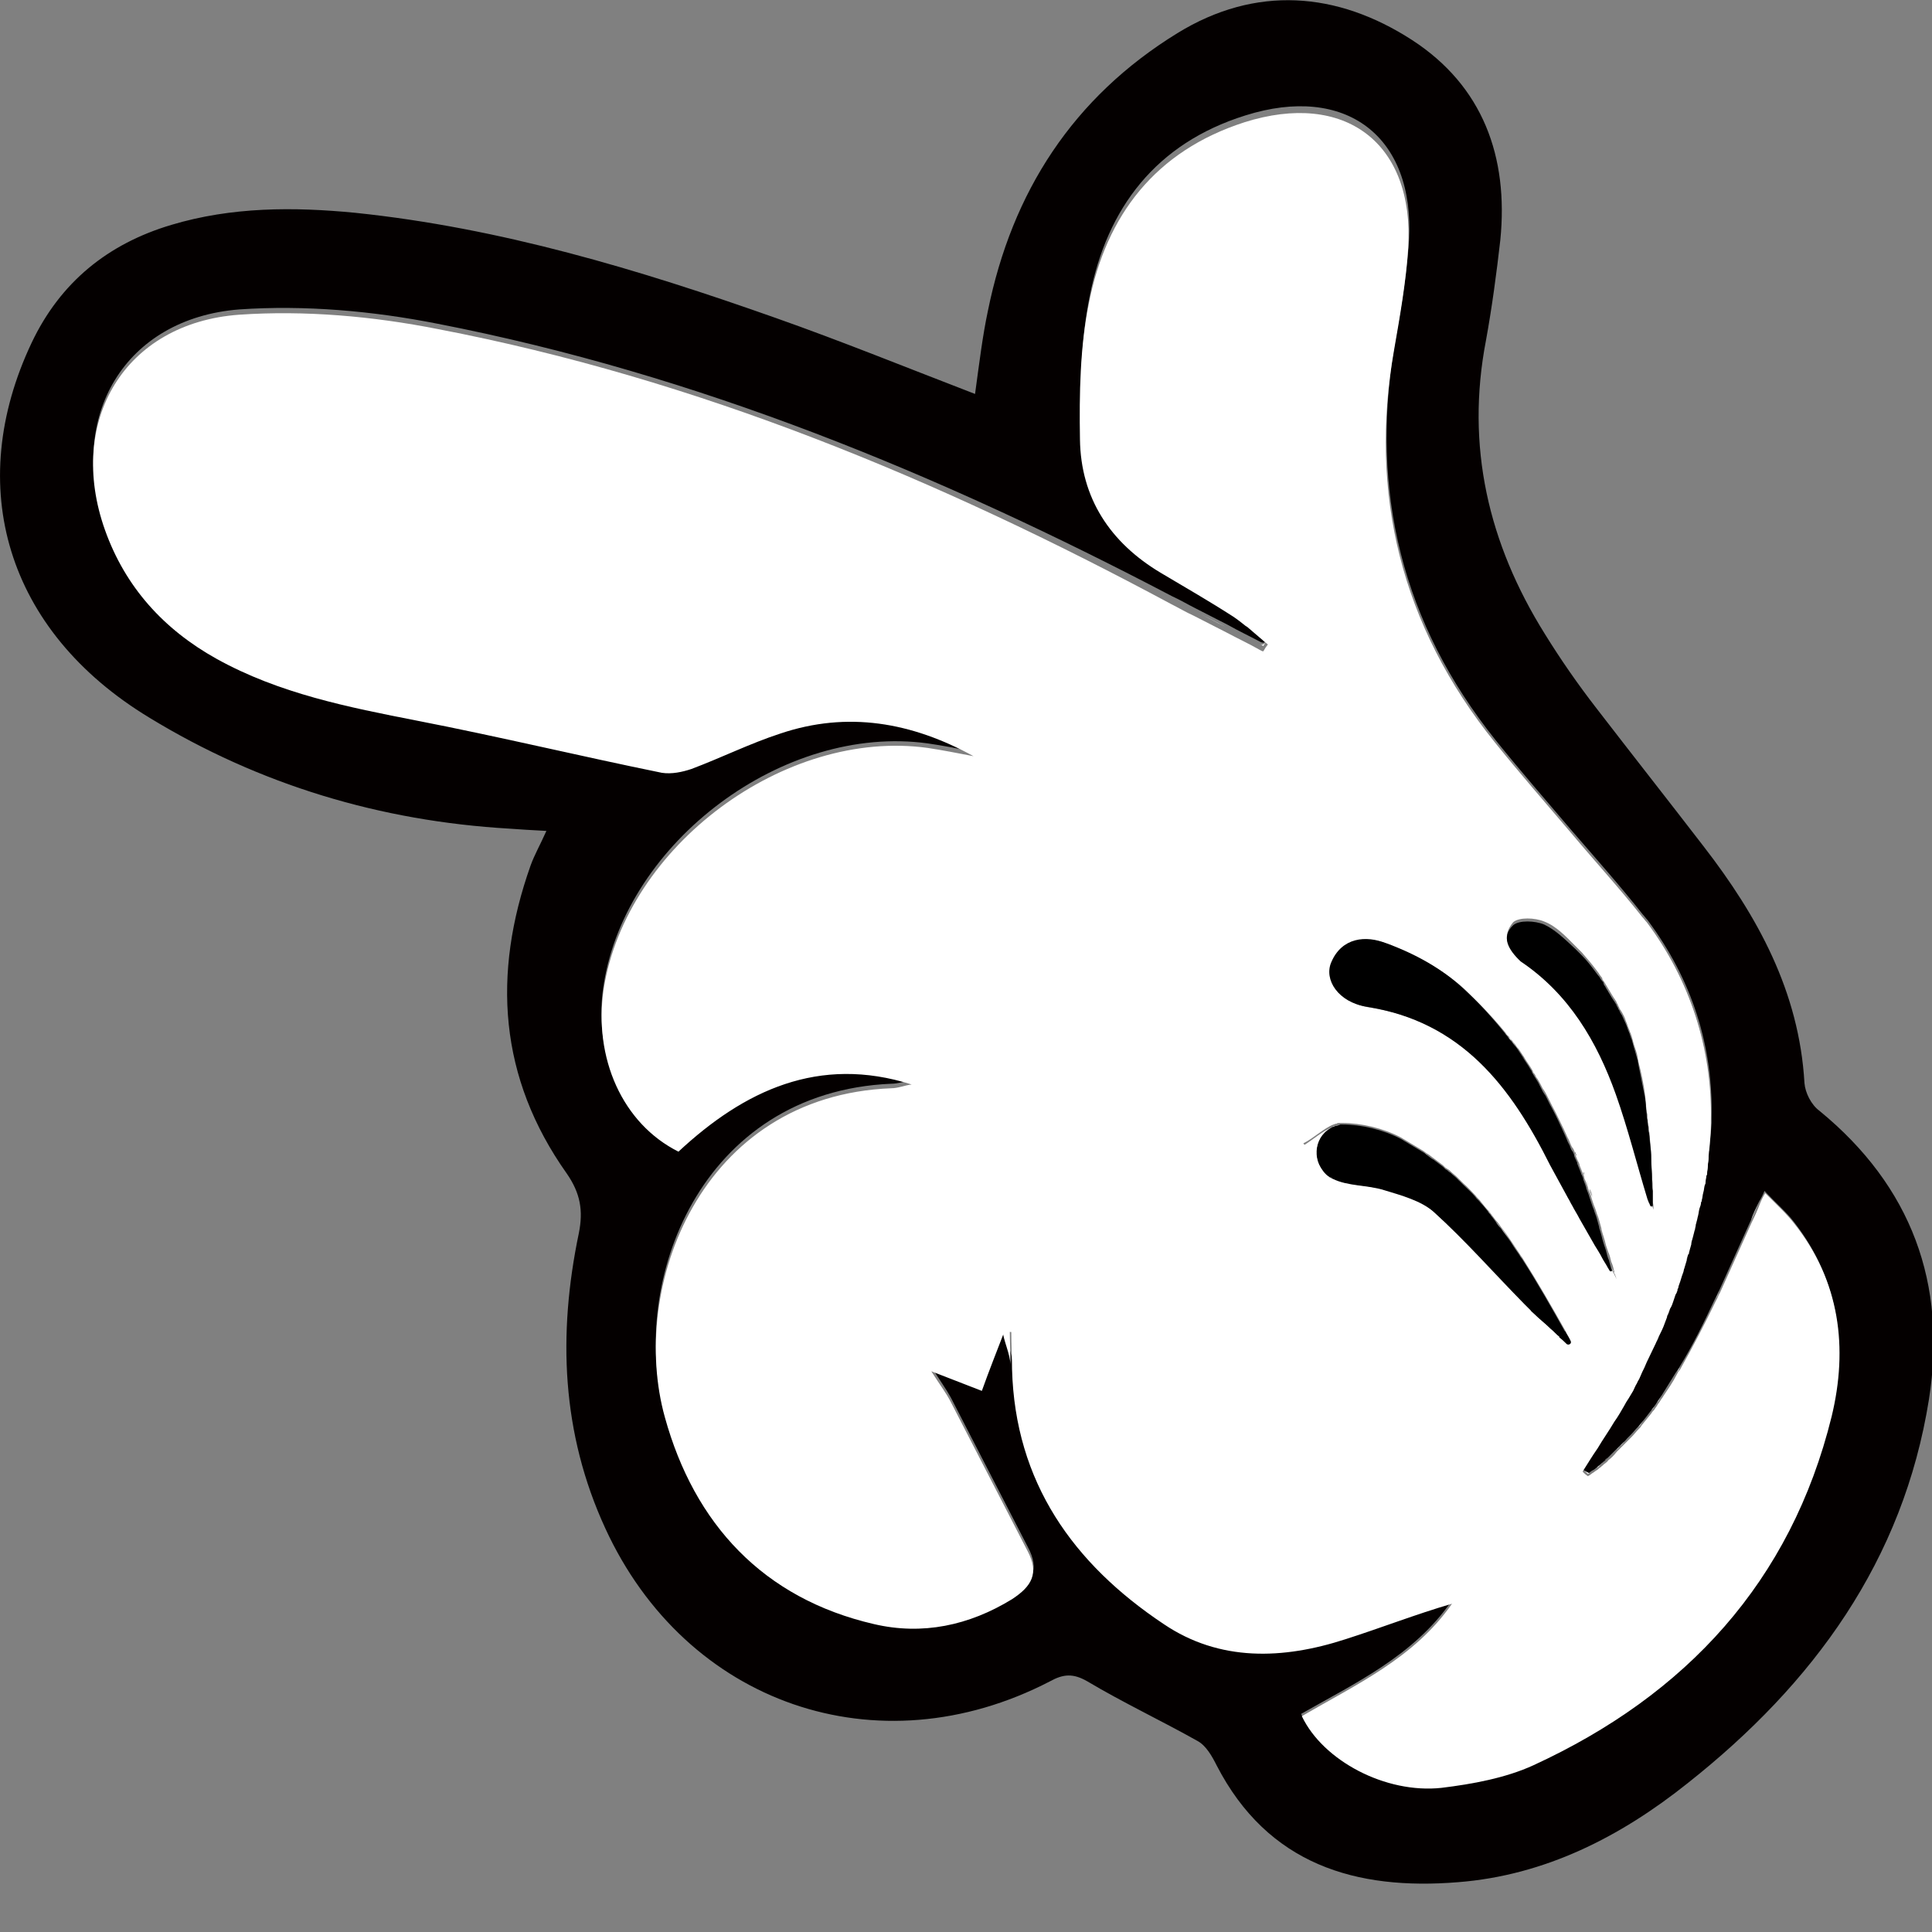 <?xml version="1.0" encoding="utf-8"?>
<!-- Generator: Adobe Illustrator 22.1.0, SVG Export Plug-In . SVG Version: 6.00 Build 0)  -->
<svg version="1.1" id="Layer_1" xmlns="http://www.w3.org/2000/svg" xmlns:xlink="http://www.w3.org/1999/xlink" x="0px" y="0px" width="256" height="256"
	 viewBox="0 0 256 256" style="enable-background:new 0 0 256 256;" xml:space="preserve">
<rect x="0" y="0" width="256" height="256" fill="#808080" stroke="none"/>
<style type="text/css">
	.st0{fill:#040000;}
	.st1{fill:#FFFFFF;}
</style>
<title>Untitled-3</title>
<g>
	<g id="XMLID_1_">
		<g>
			<path class="st0" d="M187.1,5.3c9.4,6.1,12.8,15.5,11.7,26.5c-0.5,4.4-1.1,8.9-1.9,13.3c-2.7,14,0.3,26.9,7.8,38.9
				c2.1,3.4,4.4,6.7,6.8,9.8c4.7,6.1,9.5,12.2,14.2,18.3c7.2,9.3,12.7,19.3,13.4,31.4c0.1,1.3,0.9,2.9,2,3.7
				c12.2,10,16.9,22.9,14.5,38.2c-3.4,21.4-15.3,37.7-32,50.9c-8.9,7.1-18.9,12.2-30.4,13.1c-13.5,1.1-25.2-2.3-32-15.5
				c-0.6-1.2-1.4-2.6-2.5-3.2c-4.8-2.7-9.9-5.1-14.6-7.9c-1.9-1.1-3.2-1-5,0c-22.8,11.8-48.2,3-58.9-20.3
				c-5.8-12.6-6.3-25.7-3.5-39.1c0.6-3,0.2-5.3-1.6-7.9c-9-12.7-9.9-26.4-4.8-40.8c0.5-1.4,1.3-2.8,2.1-4.6c-2-0.1-3.5-0.2-4.9-0.3
				c-17.1-1-33.1-5.8-47.7-14.7C0.8,83.6-4.8,64.4,4.2,45.4c3.8-8,10.1-13.1,18.5-15.6c8-2.4,16.2-2.4,24.4-1.6
				c19.2,2,37.5,7.5,55.6,13.9c8.8,3.1,17.4,6.6,26.5,10.1c0.6-4.4,1-7.7,1.7-11c3.2-15.8,11.3-28.3,25.1-36.8
				C166.4-2,177.2-1.1,187.1,5.3z M154.1,214.9c7.4,5,15.8,4.7,24.1,2c4.7-1.5,9.3-3.4,14.1-4.7c-5,7.2-12.7,10.8-19.9,14.9
				c2.8,5.9,11.2,10.4,18.5,9.5c4.2-0.5,8.5-1.3,12.2-3c20.1-9.4,34.1-24.3,39.5-46.2c2.2-9.1,1.1-17.8-4.9-25.5
				c-1-1.3-2.3-2.4-3.9-4.1c-0.2,0.5-0.4,0.9-0.7,1.4c-0.4,0.8-0.8,1.7-1.1,2.5c-1.4,3.1-2.8,6.2-4.2,9.3c-0.2,0.3-0.3,0.7-0.5,1
				c-1.5,3.2-3,6.3-4.8,9.2c-0.1,0.2-0.2,0.4-0.4,0.6c-0.6,1-1.2,1.9-1.8,2.9c-0.1,0.2-0.3,0.4-0.4,0.6c-0.1,0.2-0.3,0.4-0.4,0.6
				c-0.1,0.2-0.3,0.4-0.4,0.6c-0.1,0.2-0.3,0.4-0.4,0.5c-0.4,0.5-0.8,1.1-1.3,1.6c-0.1,0.2-0.3,0.4-0.4,0.5c-0.3,0.3-0.6,0.7-0.9,1
				c-0.2,0.2-0.3,0.3-0.5,0.5s-0.3,0.4-0.5,0.5c-0.2,0.2-0.3,0.3-0.5,0.5s-0.3,0.3-0.5,0.5c-0.4,0.4-0.7,0.7-1.1,1.1
				c-0.1,0.1-0.3,0.3-0.4,0.4c-0.2,0.1-0.3,0.3-0.5,0.4c0,0-0.1,0-0.1,0.1c-0.2,0.1-0.3,0.3-0.5,0.4c-0.2,0.2-0.4,0.3-0.6,0.4
				c-0.1,0.1-0.3,0.2-0.4,0.3c-0.3-0.2-0.6-0.3-0.8-0.5c0.7-1,1.3-2,2-3.1c0.7-1.2,1.5-2.3,2.2-3.5c0.4-0.7,0.9-1.4,1.3-2.1
				c0.2-0.3,0.4-0.6,0.6-1c0.2-0.3,0.4-0.7,0.6-1c0.2-0.3,0.3-0.6,0.5-1c0.1-0.3,0.3-0.5,0.4-0.8c0.2-0.4,0.4-0.8,0.6-1.3
				c0.1-0.2,0.2-0.4,0.3-0.7c0.4-0.8,0.8-1.6,1.2-2.5c0.1-0.3,0.3-0.6,0.4-0.9c0.3-0.6,0.5-1.2,0.8-1.8c0.1-0.3,0.2-0.5,0.3-0.8
				v-0.1c0.1-0.3,0.3-0.7,0.4-1c0.1-0.3,0.2-0.6,0.4-0.9c0.1-0.3,0.2-0.6,0.3-0.9c0-0.1,0.1-0.1,0.1-0.2c0.1-0.2,0.2-0.4,0.2-0.6
				c0.1-0.2,0.1-0.4,0.2-0.6c0.2-0.5,0.3-1,0.5-1.5c0.1-0.2,0.1-0.5,0.2-0.7c0.1-0.3,0.2-0.7,0.3-1s0.2-0.5,0.2-0.8
				c0-0.1,0-0.2,0.1-0.2c0.1-0.3,0.2-0.7,0.3-1.1c0.1-0.3,0.2-0.6,0.2-0.9c0-0.1,0.1-0.3,0.1-0.4c0.1-0.2,0.1-0.4,0.2-0.7
				c0-0.2,0.1-0.4,0.1-0.6c0-0.1,0.1-0.3,0.1-0.4c0.1-0.3,0.1-0.5,0.2-0.8c0.1-0.3,0.1-0.6,0.2-1c0.1-0.3,0.1-0.5,0.2-0.8
				c0-0.1,0-0.2,0.1-0.3c0.1-0.3,0.1-0.7,0.2-1c0.1-0.3,0.1-0.7,0.2-1c0-0.1,0-0.2,0.1-0.4c0-0.3,0.1-0.5,0.1-0.8
				c0-0.1,0-0.2,0.1-0.3c0.1-0.3,0.1-0.7,0.1-1c0.1-0.4,0.1-0.7,0.1-1.1c0-0.1,0-0.2,0-0.2c0-0.2,0-0.4,0.1-0.5
				c0.1-1.2,0.2-2.4,0.3-3.6c0-0.2,0-0.4,0-0.6c0.2-9.6-2.6-18.4-8.5-26.3c-0.2-0.2-0.4-0.5-0.6-0.7c-3-3.8-6.2-7.4-9.4-11.1
				c-3.4-4-6.8-7.9-10.1-12c-12.4-15.5-16.7-33-13.4-52.5c0.8-4.5,1.6-9.1,1.9-13.7c0.8-13.9-8.4-20.8-21.7-16.6
				c-11.8,3.7-18.3,12.2-20.6,23.9c-1.2,5.9-1.3,12.1-1.2,18.1c0.1,7.8,4,13.7,10.7,17.7c3.2,1.9,6.4,3.8,9.6,5.8
				c0.6,0.4,1.1,0.8,1.6,1.2c0.1,0.1,0.2,0.1,0.3,0.2c0.7,0.6,1.4,1.2,2.1,1.8c0.1,0.1,0.1,0.1,0.2,0.2c0.2,0.2,0.3,0.5,0.1,0.7l0,0
				l0,0c-0.2,0.3-0.5,0.3-0.7,0.2c-1.5-0.8-3-1.5-4.4-2.3c-1.4-0.7-2.9-1.5-4.3-2.2c-1-0.5-2-1.1-3.1-1.6
				C124.4,62.8,92.4,49.6,58,42.9c-8.6-1.7-17.6-2.5-26.3-1.9C16.5,42.2,8.9,55.2,13.9,69.6c2.7,7.6,7.8,13.2,14.8,17.1
				c8.3,4.6,17.4,6.4,26.6,8.2c10.8,2.1,21.6,4.6,32.4,6.9c1.2,0.3,2.7,0,3.9-0.5c4-1.5,7.8-3.4,11.8-4.7c8.8-2.9,17.4-1.4,25.6,3
				c-2-0.4-4-0.8-6.1-1.1c-19-2.6-39.9,13-42.9,31.9c-1.5,9.2,2.5,17.9,9.9,21.6c8.7-8.1,18.6-12.7,30.9-8.9
				c-0.9,0.2-1.8,0.5-2.7,0.5c-25.4,1.1-34.8,26.4-30,43.6c3.9,14.2,12.9,24,27.7,27.4c6.4,1.5,12.5,0.3,18.3-3.3
				c2.7-1.6,3.7-3.3,2.1-6.3c-3.4-6.6-6.8-13.2-10.2-19.8c-0.6-1.1-1.4-2.2-2.6-4.1l6.7,2.6c1-2.7,2-5.3,3-7.9c0.1,1.6,1,3.4,1.1,5
				C134.4,196.1,142.1,206.9,154.1,214.9z"/>
			<path class="st1" d="M201.5,126.9c6.4,4.3,10,10.6,12.6,17.6c1.6,4.6,2.8,9.3,4.2,13.9c0,0.2,0.1,0.3,0.2,0.5l0,0
				c0.1,0.1,0.1,0.3,0.2,0.4c0.1,0.3,0.3,0.6,0.4,1c0-0.3,0-0.7-0.1-1l0,0c0-0.2,0-0.5,0-0.7c0-0.1,0-0.3,0-0.4c0-0.1,0-0.1,0-0.2
				c0-0.2,0-0.4,0-0.6c0-0.4,0-0.8-0.1-1.2c0-0.2,0-0.4,0-0.6c0-0.7-0.1-1.4-0.1-2c0-0.7-0.1-1.3-0.1-2c-0.1-0.6-0.1-1.3-0.2-1.9
				c0-0.2,0-0.4-0.1-0.6c0-0.3-0.1-0.7-0.1-1V148c0-0.2,0-0.4-0.1-0.6c0-0.4-0.1-0.7-0.1-1.1c0-0.4-0.1-0.7-0.1-1.1
				c-0.2-1.5-0.5-3-0.9-4.5c0-0.2-0.1-0.4-0.1-0.6c-0.1-0.6-0.3-1.1-0.5-1.7c-0.1-0.4-0.2-0.7-0.3-1.1c-0.1-0.2-0.1-0.4-0.2-0.5
				c-0.1-0.4-0.3-0.7-0.4-1.1c-0.1-0.2-0.1-0.3-0.2-0.5c-0.1-0.4-0.3-0.7-0.5-1.1c-0.1-0.1-0.1-0.2-0.2-0.3
				c-0.1-0.1-0.1-0.2-0.2-0.4c-0.1-0.1-0.1-0.3-0.2-0.4c-0.1-0.1-0.1-0.3-0.2-0.4c-0.1-0.1-0.1-0.2-0.2-0.3
				c-0.1-0.1-0.1-0.2-0.2-0.3c-0.1-0.2-0.2-0.3-0.3-0.5l0,0c-0.1-0.2-0.2-0.3-0.3-0.5l0,0c-0.1-0.2-0.2-0.3-0.3-0.5l0,0
				c-0.1-0.2-0.2-0.3-0.3-0.5c-0.1-0.1-0.2-0.2-0.2-0.4c-0.1-0.1-0.2-0.3-0.3-0.4c-0.1-0.1-0.1-0.2-0.2-0.3
				c-0.1-0.1-0.2-0.3-0.3-0.4c-0.6-0.8-1.2-1.5-1.9-2.3c-0.3-0.3-0.6-0.6-0.9-0.9c-1.2-1.2-2.5-2.6-4.1-3.2
				c-1.2-0.5-3.3-0.6-4.1,0.1C198.9,124.1,199.8,125.8,201.5,126.9z M181.5,133.5c12.6,2,19.1,10.6,24.3,21c0.8,1.5,1.6,3,2.4,4.4
				c0.2,0.3,0.3,0.6,0.5,0.9c0.3,0.6,0.7,1.2,1,1.8c0.3,0.5,0.5,0.9,0.8,1.4c0.4,0.7,0.8,1.4,1.2,2.1c0.3,0.6,0.7,1.2,1,1.7
				c0.2,0.4,0.5,0.8,0.7,1.2c0.3,0.5,0.6,1,0.8,1.5c-0.1-0.3-0.2-0.7-0.3-1l0,0c-0.1-0.4-0.2-0.9-0.4-1.3c-0.1-0.4-0.2-0.9-0.4-1.3
				c-0.1-0.3-0.2-0.6-0.3-0.9c-0.1-0.4-0.2-0.8-0.3-1.1s-0.2-0.6-0.3-1v-0.1c-0.1-0.4-0.2-0.7-0.3-1.1c-0.1-0.4-0.3-0.8-0.4-1.2
				c-0.1-0.3-0.2-0.6-0.3-0.8c-0.1-0.3-0.2-0.6-0.3-0.9c-0.1-0.4-0.2-0.7-0.4-1.1c0-0.1-0.1-0.2-0.1-0.4c-0.1-0.3-0.2-0.5-0.3-0.8
				c-0.1-0.2-0.2-0.4-0.2-0.6c-0.1-0.2-0.1-0.4-0.2-0.5c-0.1-0.3-0.3-0.7-0.4-1v-0.1c-0.1-0.3-0.3-0.6-0.4-0.9
				c-0.1-0.2-0.2-0.4-0.2-0.6c-0.1-0.3-0.2-0.6-0.4-0.8c0-0.1-0.1-0.1-0.1-0.2c-0.2-0.4-0.3-0.8-0.5-1.1l0,0
				c-0.2-0.4-0.3-0.7-0.5-1.1c0-0.1-0.1-0.1-0.1-0.2c-0.5-1-0.9-1.9-1.4-2.8c-0.1-0.2-0.2-0.4-0.3-0.6c-0.1-0.2-0.2-0.4-0.3-0.6
				c-0.2-0.4-0.4-0.8-0.7-1.2c-0.1-0.2-0.2-0.4-0.3-0.6c-0.2-0.3-0.3-0.6-0.5-0.8c-0.1-0.2-0.2-0.3-0.3-0.5
				c-0.1-0.1-0.2-0.3-0.2-0.4c-0.1-0.2-0.2-0.3-0.3-0.5c-0.2-0.3-0.4-0.6-0.6-0.9c-0.1-0.2-0.2-0.3-0.3-0.5
				c-0.2-0.3-0.4-0.6-0.6-0.9c-0.1-0.2-0.3-0.3-0.4-0.5c-0.1-0.2-0.3-0.4-0.4-0.5c-0.1-0.2-0.3-0.4-0.4-0.5
				c-0.1-0.2-0.3-0.4-0.4-0.5c-1.7-2.1-3.6-4.1-5.6-6c-2.7-2.5-6.3-4.4-9.8-5.9c-2.7-1.1-5.8-0.8-7.3,2.5
				C175.7,129.9,177.6,132.9,181.5,133.5z M198.1,98.4c3.3,4.1,6.7,8,10.1,12c3.1,3.7,6.4,7.3,9.4,11.1c0.2,0.2,0.4,0.5,0.6,0.7
				c5.7,7.6,8.7,16.8,8.5,26.3c0,0.2,0,0.4,0,0.6c0,1.4-0.2,2.7-0.3,4.1c0,0.1,0,0.2,0,0.2c0,0.4-0.1,0.7-0.1,1.1
				c0,0.3-0.1,0.7-0.1,1c0,0.1,0,0.2-0.1,0.3c0,0.3-0.1,0.5-0.1,0.8c0,0.1,0,0.3-0.1,0.4c-0.1,0.3-0.1,0.7-0.2,1
				c-0.1,0.3-0.1,0.7-0.2,1c0,0.1,0,0.2-0.1,0.3c0,0.3-0.1,0.5-0.2,0.8c-0.1,0.3-0.1,0.6-0.2,1c-0.1,0.3-0.1,0.5-0.2,0.8
				c0,0.1-0.1,0.3-0.1,0.4c0,0.2-0.1,0.4-0.1,0.6c-0.1,0.2-0.1,0.4-0.2,0.7c0,0.1-0.1,0.3-0.1,0.4c-0.1,0.3-0.2,0.6-0.2,0.9
				c-0.1,0.3-0.2,0.7-0.3,1.1c0,0.1,0,0.2-0.1,0.2c-0.1,0.3-0.2,0.5-0.2,0.8c-0.1,0.3-0.2,0.7-0.3,1c-0.1,0.2-0.1,0.5-0.2,0.7
				c-0.2,0.5-0.3,1-0.5,1.5c-0.1,0.2-0.1,0.4-0.2,0.6c-0.1,0.2-0.1,0.4-0.2,0.6c0,0.1-0.1,0.1-0.1,0.2c-0.1,0.3-0.2,0.6-0.3,0.9
				c-0.1,0.3-0.2,0.6-0.4,0.9c-0.1,0.3-0.3,0.7-0.4,1v0.1c-0.1,0.3-0.2,0.5-0.3,0.8c-0.2,0.6-0.5,1.2-0.8,1.8
				c-0.1,0.3-0.3,0.6-0.4,0.9c-0.4,0.8-0.8,1.7-1.2,2.5c-0.1,0.2-0.2,0.5-0.3,0.7c-0.2,0.4-0.4,0.8-0.6,1.3
				c-0.1,0.3-0.3,0.5-0.4,0.8c-0.2,0.3-0.3,0.6-0.5,1c-0.2,0.3-0.4,0.7-0.6,1c-0.2,0.3-0.4,0.6-0.6,1c-0.4,0.7-0.8,1.4-1.3,2.1
				c-0.7,1.2-1.5,2.3-2.2,3.5c-0.7,1-1.3,2-2,3.1c0.4,0.4,0.3,0.3,0.7,0.6c0.1,0,0.1-0.1,0.2-0.1l0,0c0.1-0.1,0.3-0.2,0.4-0.3
				c0.2-0.1,0.4-0.3,0.6-0.4c0.2-0.1,0.3-0.3,0.5-0.4c0,0,0.1,0,0.1-0.1c0.2-0.1,0.3-0.3,0.5-0.4c0.1-0.1,0.3-0.2,0.4-0.4
				c0.4-0.3,0.8-0.7,1.1-1.1c0.2-0.2,0.3-0.3,0.5-0.5s0.3-0.3,0.5-0.5s0.3-0.3,0.5-0.5s0.3-0.3,0.5-0.5c0.3-0.3,0.6-0.7,0.9-1
				c0.2-0.2,0.3-0.3,0.4-0.5c0.4-0.5,0.9-1.1,1.3-1.6c0.1-0.2,0.3-0.4,0.4-0.5c0.1-0.2,0.3-0.4,0.4-0.6c0.1-0.2,0.3-0.4,0.4-0.6
				c0.1-0.2,0.3-0.4,0.4-0.6c0.6-0.9,1.3-1.9,1.8-2.9c0.1-0.2,0.2-0.4,0.4-0.6c1.7-3,3.3-6.1,4.8-9.2c0.2-0.3,0.3-0.7,0.5-1
				c1.4-3.1,2.8-6.2,4.2-9.3c0.4-0.8,0.8-1.7,1.1-2.5c0.2-0.5,0.4-0.9,0.7-1.4c1.6,1.6,2.9,2.8,3.9,4.1c6,7.6,7.1,16.4,4.9,25.5
				c-5.4,21.9-19.3,36.9-39.5,46.2c-3.7,1.7-8.1,2.5-12.2,3c-7.4,0.8-15.7-3.6-18.5-9.5c7.2-4.2,14.9-7.7,19.9-14.9
				c-4.8,1.4-9.4,3.2-14.1,4.7c-8.3,2.7-16.7,3-24.1-2c-12-8-19.7-18.8-20.1-33.8c0-1.6-0.1-3.3-0.1-4.9c-0.3,0-0.5-0.1-0.8-0.1
				c0,0,0,0-0.1,0c-1,2.6-2,5.1-3,7.9l-6.7-2.6c1.2,1.9,2,2.9,2.6,4.1c3.4,6.6,6.8,13.2,10.2,19.8c1.5,2.9,0.5,4.6-2.1,6.3
				c-5.7,3.5-11.9,4.8-18.3,3.3c-14.7-3.4-23.8-13.3-27.7-27.4c-4.8-17.2,4.7-42.6,30-43.6c0.9,0,1.8-0.4,2.7-0.5
				c-12.3-3.9-22.2,0.8-30.9,8.9c-7.4-3.7-11.3-12.4-9.9-21.6c3-18.9,24-34.5,42.9-31.9c2,0.3,4,0.7,6.1,1.1c-8.2-4.5-16.7-6-25.6-3
				c-4,1.3-7.8,3.2-11.8,4.7c-1.2,0.4-2.6,0.7-3.9,0.5c-10.8-2.2-21.6-4.8-32.4-6.9c-9.2-1.8-18.3-3.6-26.6-8.2
				c-7-3.9-12.1-9.5-14.8-17.1c-5.1-14.4,2.6-27.4,17.8-28.5c8.7-0.6,17.7,0.2,26.3,1.9c34.4,6.6,66.4,19.9,97.1,36.4
				c1,0.5,2,1.1,3.1,1.6c1.4,0.7,2.9,1.5,4.3,2.2c1.5,0.8,3,1.5,4.4,2.3c0.2,0.1,0.3,0.2,0.5,0.2c0.1-0.2,0.2-0.3,0.3-0.5l0,0l0,0
				c0.1-0.1,0.2-0.3,0.3-0.4c-0.2-0.2-0.4-0.3-0.6-0.5c-0.7-0.6-1.4-1.2-2.1-1.8c-0.1-0.1-0.2-0.1-0.3-0.2c-0.5-0.4-1-0.8-1.6-1.2
				c-3.1-2-6.4-3.9-9.6-5.8c-6.7-4-10.6-9.9-10.7-17.7c-0.1-6,0-12.2,1.2-18.1c2.3-11.6,8.8-20.1,20.6-23.9
				c13.3-4.2,22.5,2.7,21.7,16.6c-0.3,4.6-1.1,9.1-1.9,13.7C181.4,65.3,185.6,82.9,198.1,98.4z M176.5,156.1c2,1,4.6,0.9,6.8,1.5
				c2.3,0.7,4.9,1.3,6.6,2.9c4.2,3.8,8,8.2,12,12.2c0.3,0.3,0.5,0.5,0.8,0.8c0.2,0.2,0.4,0.3,0.5,0.5c0.7,0.7,1.5,1.3,2.2,2
				c0.4,0.3,0.7,0.7,1.1,1c0,0,0,0,0.1,0.1c0.3,0.3,0.7,0.6,1,0.9c0.3,0.2,0.7-0.1,0.5-0.4c-0.2-0.4-0.5-0.8-0.7-1.3
				c-1.8-3.2-3.7-6.5-5.6-9.5c-0.1-0.2-0.3-0.4-0.4-0.6c-0.4-0.6-0.8-1.2-1.2-1.8s-0.8-1.2-1.3-1.8c-0.2-0.3-0.4-0.6-0.7-0.9
				c-0.1-0.1-0.2-0.3-0.3-0.4c-0.1-0.1-0.2-0.3-0.3-0.4c-0.1-0.1-0.2-0.3-0.3-0.4c-0.4-0.4-0.7-0.8-1.1-1.3
				c-0.2-0.3-0.5-0.5-0.7-0.8c-0.5-0.5-1-1.1-1.6-1.6c-0.1-0.1-0.3-0.3-0.4-0.4c-0.1-0.1-0.3-0.3-0.4-0.4c-0.3-0.3-0.6-0.5-0.9-0.8
				c-0.1-0.1-0.2-0.2-0.4-0.3c-0.1-0.1-0.2-0.1-0.3-0.2c-0.1-0.1-0.2-0.2-0.3-0.3c-0.3-0.2-0.5-0.4-0.8-0.6
				c-0.1-0.1-0.3-0.2-0.4-0.3c-0.3-0.2-0.6-0.5-1-0.7c-0.1-0.1-0.3-0.2-0.4-0.3c-1-0.6-2-1.2-3-1.8c-2.3-1.2-5.2-1.9-7.8-1.9
				c-0.1,0-0.1,0-0.2,0h-0.1h-0.1c-0.1,0-0.2,0-0.3,0.1c0,0,0,0-0.1,0l0,0c-0.1,0-0.2,0.1-0.3,0.1c-1.3,0.5-2.6,1.8-4,2.5
				c1,1.2,1.8,2.7,2.9,3.7c0.1,0.1,0.1,0.1,0.2,0.2c0.1,0.1,0.3,0.2,0.4,0.3c0.1,0,0.1,0.1,0.2,0.1
				C176.4,156.1,176.4,156.1,176.5,156.1z"/>
			<path class="st1" d="M233.1,159.2c-0.4,0.8-0.8,1.7-1.1,2.5C232.4,160.9,232.7,160,233.1,159.2z"/>
			<path class="st1" d="M227.4,172c0.2-0.3,0.3-0.7,0.5-1C227.7,171.4,227.5,171.7,227.4,172z"/>
			<path class="st1" d="M218.1,122.2c5.9,7.9,8.7,16.7,8.5,26.3C226.8,139,223.8,129.8,218.1,122.2z"/>
			<path class="st1" d="M226.6,149.1c0,1.2-0.1,2.4-0.3,3.6c0,0.2,0,0.4-0.1,0.5C226.5,151.8,226.6,150.4,226.6,149.1z"/>
			<path class="st1" d="M226.1,154.5c0-0.4,0.1-0.7,0.1-1.1C226.2,153.8,226.2,154.2,226.1,154.5z"/>
			<path class="st1" d="M226,155.5c0-0.3,0.1-0.7,0.1-1C226.1,154.8,226.1,155.2,226,155.5z"/>
			<path class="st1" d="M225.8,156.6c0-0.3,0.1-0.5,0.1-0.8C225.9,156.1,225.9,156.4,225.8,156.6z"/>
			<path class="st1" d="M225.6,158c0.1-0.3,0.1-0.7,0.2-1C225.7,157.3,225.7,157.7,225.6,158z"/>
			<path class="st1" d="M225.4,159c0.1-0.3,0.1-0.7,0.2-1C225.5,158.3,225.5,158.7,225.4,159z"/>
			<path class="st1" d="M225.2,160.1c0.1-0.3,0.1-0.5,0.2-0.8C225.3,159.6,225.3,159.9,225.2,160.1z"/>
			<path class="st1" d="M224.8,161.9c0.1-0.3,0.1-0.5,0.2-0.8C224.9,161.3,224.9,161.6,224.8,161.9z"/>
			<path class="st1" d="M224.6,162.9c0-0.2,0.1-0.4,0.1-0.6C224.7,162.5,224.6,162.7,224.6,162.9z"/>
			<path class="st1" d="M224.4,163.5c0.1-0.2,0.1-0.4,0.2-0.7C224.5,163.1,224.5,163.3,224.4,163.5z"/>
			<path class="st1" d="M224.1,164.8c0.1-0.3,0.2-0.6,0.2-0.9C224.3,164.2,224.2,164.5,224.1,164.8z"/>
			<path class="st1" d="M223.8,165.9c0.1-0.3,0.2-0.7,0.3-1.1C224,165.2,223.9,165.5,223.8,165.9z"/>
			<path class="st1" d="M223.5,166.9c0.1-0.3,0.2-0.5,0.2-0.8C223.7,166.4,223.6,166.7,223.5,166.9z"/>
			<path class="st1" d="M223,168.6c0.1-0.2,0.1-0.5,0.2-0.7C223.1,168.2,223.1,168.4,223,168.6z"/>
			<path class="st1" d="M222.2,181.8c0.1-0.2,0.2-0.4,0.4-0.6C222.5,181.4,222.4,181.6,222.2,181.8z"/>
			<path class="st1" d="M222.3,170.8c0.1-0.2,0.1-0.4,0.2-0.6C222.4,170.4,222.3,170.6,222.3,170.8z"/>
			<path class="st1" d="M222.1,171.4c0.1-0.2,0.2-0.4,0.2-0.6C222.2,171,222.1,171.2,222.1,171.4z"/>
			<path class="st1" d="M221.7,172.5c0.1-0.3,0.2-0.6,0.3-0.9C221.9,171.9,221.8,172.2,221.7,172.5z"/>
			<path class="st1" d="M220.9,174.4c0.1-0.3,0.3-0.7,0.4-1C221.2,173.7,221.1,174.1,220.9,174.4z"/>
			<path class="st1" d="M220.6,175.2c0.1-0.3,0.2-0.5,0.3-0.8C220.8,174.7,220.7,175,220.6,175.2z"/>
			<path class="st1" d="M220,185.3c0.1-0.2,0.3-0.4,0.4-0.6C220.3,184.9,220.1,185.1,220,185.3z"/>
			<path class="st1" d="M219.6,185.8c0.1-0.2,0.3-0.4,0.4-0.6C219.9,185.5,219.7,185.7,219.6,185.8z"/>
			<path class="st1" d="M219.4,177.9c0.1-0.3,0.3-0.6,0.4-0.9C219.7,177.3,219.6,177.6,219.4,177.9z"/>
			<path class="st1" d="M218.8,186.9c0.1-0.2,0.3-0.4,0.4-0.5C219.1,186.6,218.9,186.8,218.8,186.9z"/>
			<path class="st1" d="M218.9,159.4c0,0.3,0,0.7,0.1,1c-0.1-0.3-0.3-0.6-0.4-1C218.6,159.6,218.9,159.5,218.9,159.4z"/>
			<path class="st1" d="M218.8,158.2c0,0.1,0,0.3,0,0.4C218.8,158.5,218.8,158.4,218.8,158.2z"/>
			<path class="st1" d="M218.8,157.5c0,0.2,0,0.4,0,0.6C218.8,157.9,218.8,157.7,218.8,157.5z"/>
			<path class="st1" d="M218.7,155.7c0,0.2,0,0.4,0,0.6C218.7,156.1,218.7,155.9,218.7,155.7z"/>
			<path class="st1" d="M218.4,151.7c0.1,0.7,0.1,1.3,0.1,2C218.5,153,218.4,152.4,218.4,151.7z"/>
			<path d="M218.4,159L218.4,159L218.4,159z"/>
			<path class="st1" d="M217.9,181c0.1-0.2,0.2-0.4,0.3-0.7C218.1,180.6,218,180.8,217.9,181z"/>
			<path class="st1" d="M218.2,149.8c0-0.2,0-0.4-0.1-0.6C218.2,149.4,218.2,149.6,218.2,149.8z"/>
			<path class="st1" d="M218.1,148.2c0,0.3,0.1,0.7,0.1,1C218.1,148.9,218.1,148.6,218.1,148.2z"/>
			<path class="st1" d="M218.1,148.1c0-0.2,0-0.4-0.1-0.6C218,147.7,218,147.9,218.1,148.1z"/>
			<path class="st1" d="M218,147.5c0-0.4-0.1-0.7-0.1-1.1C217.9,146.8,217.9,147.2,218,147.5z"/>
			<path class="st1" d="M217.7,145.4c0.1,0.3,0.1,0.7,0.1,1.1C217.8,146.1,217.8,145.7,217.7,145.4z"/>
			<path class="st1" d="M217.1,189.1c0.2-0.2,0.3-0.3,0.4-0.5C217.4,188.7,217.2,188.9,217.1,189.1z"/>
			<path class="st1" d="M216.9,183.1c0.1-0.3,0.3-0.5,0.4-0.8C217.1,182.6,217,182.8,216.9,183.1z"/>
			<path d="M216.9,140.9c0-0.2-0.1-0.4-0.1-0.6C216.8,140.5,216.8,140.7,216.9,140.9z"/>
			<path class="st1" d="M215.8,185.1c0.2-0.3,0.4-0.7,0.6-1C216.1,184.4,215.9,184.8,215.8,185.1z"/>
			<path class="st1" d="M215.7,190.6c0.2-0.2,0.3-0.3,0.5-0.5C216,190.3,215.8,190.5,215.7,190.6z"/>
			<path d="M216.3,138.7c-0.1-0.4-0.2-0.7-0.3-1.1C216,138,216.2,138.3,216.3,138.7z"/>
			<path d="M215.9,137.6c-0.1-0.2-0.1-0.4-0.2-0.5C215.8,137.3,215.9,137.5,215.9,137.6z"/>
			<path class="st1" d="M215.2,186.1c0.2-0.3,0.4-0.6,0.6-1C215.6,185.4,215.4,185.8,215.2,186.1z"/>
			<path d="M215.3,136c-0.1-0.2-0.1-0.3-0.2-0.5C215.2,135.7,215.3,135.8,215.3,136z"/>
			<path class="st1" d="M214.7,191.6c0.2-0.2,0.3-0.3,0.5-0.5C215,191.3,214.9,191.5,214.7,191.6z"/>
			<path class="st1" d="M214.2,192.1c0.2-0.2,0.3-0.3,0.5-0.5C214.5,191.8,214.4,192,214.2,192.1z"/>
			<path d="M214.7,134.4c-0.1-0.1-0.1-0.2-0.2-0.3C214.6,134.2,214.6,134.3,214.7,134.4z"/>
			<path class="st1" d="M214.3,133.7c-0.1-0.1-0.1-0.3-0.2-0.4C214.2,133.4,214.3,133.6,214.3,133.7z"/>
			<path class="st1" d="M214,168.4c0.1,0.3,0.2,0.7,0.3,1c-0.3-0.5-0.6-1-0.8-1.5c0.1,0.2,0.2,0.3,0.3,0.5
				C213.8,168.7,214,168.6,214,168.4z"/>
			<path d="M213.9,132.8c-0.1-0.1-0.1-0.2-0.2-0.3C213.8,132.6,213.9,132.7,213.9,132.8z"/>
			<path class="st1" d="M213.6,167.1c-0.1-0.4-0.2-0.9-0.4-1.3C213.4,166.2,213.5,166.6,213.6,167.1z"/>
			<path class="st1" d="M213.6,132.2c-0.1-0.2-0.2-0.3-0.3-0.5C213.4,131.9,213.5,132.1,213.6,132.2z"/>
			<path class="st1" d="M213.3,131.7c-0.1-0.2-0.2-0.3-0.3-0.5C213.1,131.4,213.2,131.6,213.3,131.7z"/>
			<path class="st1" d="M213.2,165.8c-0.1-0.3-0.2-0.6-0.3-0.9C213.1,165.1,213.1,165.5,213.2,165.8z"/>
			<path class="st1" d="M212.6,193.5c0.1-0.1,0.3-0.2,0.4-0.4C212.9,193.3,212.8,193.4,212.6,193.5z"/>
			<path class="st1" d="M213,131.2c-0.1-0.2-0.2-0.3-0.3-0.5C212.8,130.9,212.9,131.1,213,131.2z"/>
			<path class="st1" d="M212.7,130.7c-0.1-0.2-0.2-0.3-0.3-0.5C212.5,130.4,212.6,130.6,212.7,130.7z"/>
			<path d="M212.7,166.8c-0.3-0.6-0.7-1.2-1-1.7C212,165.6,212.3,166.2,212.7,166.8z"/>
			<path class="st1" d="M212.1,194c0.2-0.1,0.3-0.3,0.5-0.4C212.5,193.7,212.3,193.8,212.1,194z"/>
			<path d="M212.6,163.7c-0.1-0.3-0.2-0.6-0.3-1C212.4,163.1,212.5,163.4,212.6,163.7z"/>
			<path d="M212.3,162.7c-0.1-0.4-0.2-0.7-0.3-1.1C212.1,162,212.2,162.3,212.3,162.7z"/>
			<path d="M212.2,129.9c-0.1-0.1-0.2-0.3-0.3-0.4C212,129.7,212.1,129.8,212.2,129.9z"/>
			<path class="st1" d="M211.6,194.5c0.2-0.1,0.3-0.3,0.5-0.4C211.9,194.2,211.7,194.3,211.6,194.5z"/>
			<path class="st1" d="M211.7,129.2c-0.1-0.1-0.2-0.3-0.3-0.4C211.5,129,211.6,129.1,211.7,129.2z"/>
			<path class="st1" d="M211.6,160.4c-0.1-0.3-0.2-0.6-0.3-0.8C211.4,159.8,211.5,160.1,211.6,160.4z"/>
			<path class="st1" d="M211,194.9c0.2-0.1,0.4-0.3,0.6-0.4C211.4,194.6,211.2,194.8,211,194.9z"/>
			<path d="M211,158.6c-0.1-0.4-0.2-0.7-0.4-1.1C210.7,157.9,210.9,158.3,211,158.6z"/>
			<path class="st1" d="M211,194.9c-0.1,0.1-0.3,0.2-0.4,0.3l0,0C210.7,195.1,210.9,195,211,194.9z"/>
			<path class="st1" d="M210.6,195.2c-0.1,0-0.1,0.1-0.2,0.1c-0.4-0.4-0.3-0.3-0.7-0.6C210,194.9,210.3,195.1,210.6,195.2z"/>
			<path d="M210.5,157.2c-0.1-0.3-0.2-0.5-0.3-0.8C210.3,156.7,210.4,157,210.5,157.2z"/>
			<path class="st1" d="M210.4,162.9c-0.3-0.5-0.5-0.9-0.8-1.4C209.9,162,210.2,162.5,210.4,162.9z"/>
			<path class="st1" d="M210.2,156.4c-0.1-0.2-0.2-0.4-0.2-0.6C210,156,210.1,156.2,210.2,156.4z"/>
			<path d="M210,155.8c-0.1-0.2-0.1-0.4-0.2-0.5C209.8,155.4,209.9,155.6,210,155.8z"/>
			<path class="st1" d="M209.8,155.3c-0.1-0.3-0.3-0.7-0.4-1C209.5,154.6,209.6,154.9,209.8,155.3z"/>
			<path class="st1" d="M209.3,154.2c-0.1-0.3-0.3-0.6-0.4-0.9C209.1,153.6,209.2,153.9,209.3,154.2z"/>
			<path class="st1" d="M208.6,159.8c0.3,0.6,0.7,1.2,1,1.8C209.3,161,209,160.4,208.6,159.8z"/>
			<path class="st1" d="M208.6,125.7c0.3,0.3,0.6,0.6,0.9,0.9C209.2,126.3,208.9,126,208.6,125.7z"/>
			<path d="M208.9,153.2c-0.1-0.2-0.2-0.4-0.2-0.6C208.8,152.9,208.9,153.1,208.9,153.2z"/>
			<path class="st1" d="M208.7,152.7c-0.1-0.3-0.2-0.6-0.4-0.8C208.5,152.1,208.6,152.4,208.7,152.7z"/>
			<path class="st1" d="M208.1,158.9c0.2,0.3,0.3,0.6,0.5,0.9C208.5,159.5,208.3,159.2,208.1,158.9z"/>
			<path class="st1" d="M208.3,151.7c-0.2-0.4-0.3-0.8-0.5-1.1C207.9,150.9,208.1,151.3,208.3,151.7z"/>
			<path class="st1" d="M207.8,150.5c-0.2-0.4-0.3-0.7-0.5-1.1C207.4,149.8,207.6,150.2,207.8,150.5z"/>
			<path d="M207.4,176.4c0.2,0.4,0.5,0.8,0.7,1.3c0.2,0.3-0.2,0.6-0.5,0.4c-0.3-0.3-0.6-0.6-1-0.9
				C206.9,176.9,207.1,176.7,207.4,176.4z"/>
			<path class="st1" d="M207.1,149.2c-0.5-1-0.9-1.9-1.4-2.8C206.2,147.3,206.7,148.2,207.1,149.2z"/>
			<path class="st1" d="M205.5,176.1c0.4,0.3,0.7,0.7,1.1,1C206.2,176.8,205.9,176.4,205.5,176.1z"/>
			<path class="st1" d="M205.7,146.4c-0.1-0.2-0.2-0.4-0.3-0.6C205.5,146,205.6,146.2,205.7,146.4z"/>
			<path class="st1" d="M205.4,145.8c-0.1-0.2-0.2-0.4-0.3-0.6C205.1,145.4,205.3,145.6,205.4,145.8z"/>
			<path class="st1" d="M204.4,144c-0.1-0.2-0.2-0.4-0.3-0.6C204.1,143.7,204.3,143.8,204.4,144z"/>
			<path d="M203.5,142.6c-0.1-0.2-0.2-0.3-0.3-0.5C203.3,142.3,203.4,142.5,203.5,142.6z"/>
			<path class="st1" d="M202.7,173.6c0.2,0.2,0.4,0.3,0.5,0.5C203.1,173.9,202.9,173.8,202.7,173.6z"/>
			<path class="st1" d="M203,141.8c-0.1-0.2-0.2-0.3-0.3-0.5C202.8,141.5,202.9,141.6,203,141.8z"/>
			<path d="M200.5,122.6c0.8-0.7,2.9-0.6,4.1-0.1c1.5,0.7,2.8,2,4.1,3.2c0.3,0.3,0.6,0.6,0.9,0.9c0.7,0.7,1.3,1.5,1.9,2.3
				c0.1,0.1,0.2,0.3,0.3,0.4c0.1,0.1,0.2,0.2,0.2,0.3c0.1,0.1,0.2,0.3,0.3,0.4c0.1,0.1,0.2,0.2,0.2,0.4c0.1,0.2,0.2,0.3,0.3,0.5l0,0
				c0.1,0.2,0.2,0.3,0.3,0.5l0,0c0.1,0.2,0.2,0.3,0.3,0.5l0,0c0.1,0.2,0.2,0.3,0.3,0.5c0.1,0.1,0.1,0.2,0.2,0.3
				c0.1,0.1,0.1,0.2,0.2,0.3c0.1,0.1,0.1,0.3,0.2,0.4c0.1,0.1,0.1,0.3,0.2,0.4c0.1,0.1,0.1,0.2,0.2,0.4c0.1,0.1,0.1,0.2,0.2,0.3
				c0.2,0.4,0.3,0.7,0.5,1.1c0.1,0.2,0.1,0.3,0.2,0.5c0.1,0.4,0.3,0.7,0.4,1.1c0.1,0.2,0.1,0.4,0.2,0.5c0.1,0.4,0.2,0.7,0.3,1.1
				c0.2,0.6,0.3,1.1,0.5,1.7c0,0.2,0.1,0.4,0.1,0.6c0.3,1.5,0.6,3,0.9,4.5c0,0.3,0.1,0.7,0.1,1.1c0,0.4,0.1,0.7,0.1,1.1
				c0,0.2,0,0.4,0.1,0.6v0.1c0,0.3,0.1,0.7,0.1,1c0,0.2,0,0.4,0.1,0.6c0.1,0.6,0.1,1.3,0.2,1.9c0.1,0.7,0.1,1.3,0.1,2s0.1,1.4,0.1,2
				c0,0.2,0,0.4,0,0.6c0,0.4,0,0.8,0.1,1.2c0,0.2,0,0.4,0,0.6c0,0.1,0,0.1,0,0.2c0,0.1,0,0.3,0,0.4c0,0.2,0,0.5,0,0.7l0,0
				c0,0.2-0.3,0.2-0.3,0.1c-0.1-0.1-0.1-0.3-0.2-0.4l0,0c-0.1-0.2-0.1-0.3-0.2-0.5c-1.4-4.6-2.6-9.4-4.2-13.9
				c-2.5-7-6.2-13.3-12.6-17.6C199.8,125.8,198.9,124.1,200.5,122.6z"/>
			<path d="M202,140.4c-0.1-0.2-0.2-0.3-0.3-0.5C201.8,140,201.9,140.2,202,140.4z"/>
			<path class="st1" d="M201.7,166.9c-0.1-0.2-0.3-0.4-0.4-0.6C201.5,166.5,201.6,166.7,201.7,166.9z"/>
			<path class="st1" d="M201.1,139c-0.1-0.2-0.3-0.3-0.4-0.5C200.8,138.6,200.9,138.8,201.1,139z"/>
			<path class="st1" d="M201.3,166.3c-0.4-0.6-0.8-1.2-1.2-1.8C200.5,165,200.9,165.6,201.3,166.3z"/>
			<path class="st1" d="M200.7,138.5c-0.1-0.2-0.3-0.4-0.4-0.5C200.4,138.1,200.5,138.3,200.7,138.5z"/>
			<path class="st1" d="M200.3,137.9c-0.1-0.2-0.3-0.4-0.4-0.5C200,137.6,200.1,137.8,200.3,137.9z"/>
			<path class="st1" d="M199.9,137.4c-0.1-0.2-0.3-0.4-0.4-0.5C199.6,137.1,199.7,137.2,199.9,137.4z"/>
			<path class="st1" d="M200.1,164.4c-0.4-0.6-0.8-1.2-1.3-1.8C199.2,163.2,199.7,163.8,200.1,164.4z"/>
			<path class="st1" d="M198.1,161.8c0.2,0.3,0.4,0.6,0.7,0.9C198.6,162.4,198.4,162.1,198.1,161.8z"/>
			<path class="st1" d="M197.8,161.3c-0.1-0.1-0.2-0.3-0.3-0.4C197.6,161.1,197.7,161.2,197.8,161.3z"/>
			<path class="st1" d="M197.5,160.9c-0.1-0.1-0.2-0.3-0.3-0.4C197.2,160.6,197.3,160.8,197.5,160.9z"/>
			<path class="st1" d="M195.3,158.5c0.2,0.3,0.5,0.5,0.7,0.8C195.8,159,195.6,158.7,195.3,158.5z"/>
			<path d="M193.8,130.9c2.1,1.9,3.9,3.9,5.6,6c0.1,0.2,0.3,0.3,0.4,0.5c0.1,0.2,0.3,0.4,0.4,0.5s0.3,0.4,0.4,0.5
				c0.1,0.2,0.3,0.3,0.4,0.5c0.2,0.3,0.4,0.6,0.6,0.9c0.1,0.2,0.2,0.3,0.3,0.5c0.2,0.3,0.4,0.6,0.6,0.9c0.1,0.2,0.2,0.3,0.3,0.5
				c0.1,0.1,0.2,0.3,0.2,0.4c0.1,0.2,0.2,0.3,0.3,0.5c0.2,0.3,0.3,0.5,0.5,0.8c0.1,0.2,0.2,0.4,0.3,0.6c0.2,0.4,0.4,0.8,0.7,1.2
				c0.1,0.2,0.2,0.4,0.3,0.6c0.1,0.2,0.2,0.4,0.3,0.6c0.5,0.9,1,1.9,1.4,2.8c0,0.1,0.1,0.1,0.1,0.2c0.2,0.4,0.3,0.7,0.5,1.1l0,0
				c0.2,0.4,0.3,0.8,0.5,1.1c0,0.1,0.1,0.1,0.1,0.2c0.1,0.3,0.2,0.6,0.4,0.8c0.1,0.2,0.2,0.4,0.2,0.6c0.1,0.3,0.3,0.6,0.4,0.9v0.1
				c0.1,0.3,0.3,0.7,0.4,1c0.1,0.2,0.1,0.4,0.2,0.5c0.1,0.2,0.2,0.4,0.2,0.6c0.1,0.3,0.2,0.5,0.3,0.8c0,0.1,0.1,0.2,0.1,0.4
				c0.1,0.3,0.3,0.7,0.4,1.1c0.1,0.3,0.2,0.6,0.3,0.9c0.1,0.3,0.2,0.6,0.3,0.8c0.1,0.4,0.3,0.8,0.4,1.2c0.1,0.4,0.2,0.7,0.3,1.1v0.1
				c0.1,0.3,0.2,0.6,0.3,1s0.2,0.8,0.3,1.1s0.2,0.6,0.3,0.9c0.1,0.4,0.2,0.9,0.4,1.3c0.1,0.4,0.2,0.9,0.4,1.3l0,0
				c0,0.2-0.2,0.2-0.3,0.1c-0.1-0.2-0.2-0.3-0.3-0.5c-0.2-0.4-0.5-0.8-0.7-1.2c-0.3-0.6-0.7-1.2-1-1.7c-0.4-0.7-0.8-1.4-1.2-2.1
				c-0.3-0.5-0.5-0.9-0.8-1.4c-0.3-0.6-0.7-1.2-1-1.8c-0.2-0.3-0.3-0.6-0.5-0.9c-0.8-1.5-1.6-2.9-2.4-4.4c-5.2-10.4-11.7-19-24.3-21
				c-3.8-0.6-5.7-3.6-4.7-5.9c1.4-3.3,4.6-3.6,7.3-2.5C187.6,126.4,191.1,128.4,193.8,130.9z"/>
			<path class="st1" d="M193.8,156.9c-0.1-0.1-0.3-0.3-0.4-0.4C193.5,156.6,193.6,156.7,193.8,156.9z"/>
			<path class="st1" d="M193.4,156.5c-0.1-0.1-0.3-0.3-0.4-0.4C193.1,156.2,193.2,156.4,193.4,156.5z"/>
			<path class="st1" d="M192.1,155.3c-0.1-0.1-0.2-0.2-0.4-0.3C191.9,155.1,192,155.2,192.1,155.3z"/>
			<path d="M191.5,154.8c-0.1-0.1-0.2-0.2-0.3-0.3C191.3,154.6,191.4,154.7,191.5,154.8z"/>
			<path class="st1" d="M190.4,154c-0.1-0.1-0.3-0.2-0.4-0.3C190.1,153.8,190.3,153.9,190.4,154z"/>
			<path class="st1" d="M189.1,153c-0.1-0.1-0.3-0.2-0.4-0.3C188.8,152.8,188.9,152.9,189.1,153z"/>
			<path d="M177.6,149c0.1,0,0.1,0,0.2,0c2.6,0,5.5,0.7,7.8,1.9c1,0.6,2,1.2,3,1.8c0.2,0.1,0.3,0.2,0.4,0.3c0.3,0.2,0.6,0.5,1,0.7
				c0.1,0.1,0.3,0.2,0.4,0.3c0.3,0.2,0.5,0.4,0.8,0.6c0.1,0.1,0.2,0.2,0.3,0.3s0.2,0.1,0.3,0.2c0.1,0.1,0.2,0.2,0.4,0.3
				c0.3,0.3,0.6,0.5,0.9,0.8c0.1,0.1,0.3,0.3,0.4,0.4c0.1,0.1,0.3,0.3,0.4,0.4c0.5,0.5,1.1,1,1.6,1.6c0.2,0.3,0.5,0.5,0.7,0.8
				c0.4,0.4,0.7,0.8,1.1,1.3c0.1,0.1,0.2,0.3,0.3,0.4c0.1,0.1,0.2,0.3,0.3,0.4c0.1,0.1,0.2,0.3,0.3,0.4c0.2,0.3,0.4,0.6,0.7,0.9
				c0.4,0.6,0.9,1.2,1.3,1.8c0.4,0.6,0.8,1.2,1.2,1.8c0.1,0.2,0.3,0.4,0.4,0.6c2,3.1,3.8,6.3,5.6,9.5c-0.2,0.2-0.5,0.5-0.7,0.7
				c0,0,0,0-0.1-0.1c-0.4-0.3-0.7-0.7-1.1-1c-0.7-0.7-1.5-1.3-2.2-2c-0.2-0.2-0.4-0.3-0.5-0.5c-0.3-0.3-0.5-0.5-0.8-0.8
				c-4-4.1-7.8-8.4-12-12.2c-1.7-1.5-4.3-2.2-6.6-2.9c-2.2-0.7-4.8-0.5-6.8-1.5c-0.1,0-0.1-0.1-0.2-0.1c-0.1,0-0.1-0.1-0.2-0.1
				c-0.1-0.1-0.3-0.2-0.4-0.3c-0.1-0.1-0.1-0.1-0.2-0.2c-1.9-1.9-1.4-5.2,1.1-6.2c0.1,0,0.2-0.1,0.3-0.1h0.1c0.1,0,0.2-0.1,0.3-0.1
				L177.6,149C177.5,149,177.5,149,177.6,149z"/>
			<path class="st1" d="M177.8,149c-0.1,0-0.1,0-0.2,0C177.7,149,177.7,149,177.8,149z"/>
			<path d="M177.4,149h-0.1C177.4,149,177.4,149,177.4,149z"/>
			<path d="M177,149.1C177,149.1,176.9,149.1,177,149.1C176.9,149.1,176.9,149.1,177,149.1L177,149.1z"/>
			<path class="st1" d="M176.9,149.2c-0.1,0-0.2,0.1-0.3,0.1C176.7,149.2,176.8,149.2,176.9,149.2z"/>
			<path class="st1" d="M176.3,156c0.1,0,0.1,0.1,0.2,0.1C176.4,156.1,176.4,156.1,176.3,156z"/>
			<path class="st1" d="M176.1,155.9c0.1,0,0.1,0.1,0.2,0.1C176.2,156,176.2,155.9,176.1,155.9z"/>
			<path class="st1" d="M172.7,151.8c1.3-0.8,2.6-2,4-2.5c-2.5,1-3,4.3-1.1,6.2C174.5,154.5,173.6,152.9,172.7,151.8z"/>
			<path class="st1" d="M167.9,84.7c-0.1,0.1-0.2,0.3-0.3,0.4c0.1-0.2,0.1-0.6-0.1-0.7c-0.1,0-0.1-0.1-0.2-0.2
				C167.6,84.4,167.7,84.6,167.9,84.7z"/>
			<path class="st1" d="M167.7,85.1c-0.1,0.2-0.2,0.3-0.3,0.5c-0.2-0.1-0.3-0.2-0.5-0.2C167.2,85.5,167.5,85.4,167.7,85.1z"/>
			<path class="st1" d="M165.3,82.5c-0.1-0.1-0.2-0.1-0.3-0.2C165.1,82.3,165.2,82.4,165.3,82.5z"/>
			<path class="st1" d="M158.2,80.9c1.4,0.7,2.9,1.5,4.3,2.2C161,82.4,159.6,81.6,158.2,80.9z"/>
			<path class="st1" d="M133.8,176.1c0,1.6,0.1,3.3,0.1,4.9c0-1.6-1-3.4-1.1-5h0.1C133.2,176.1,133.5,176.1,133.8,176.1z"/>
		</g>
	</g>
</g>
</svg>
